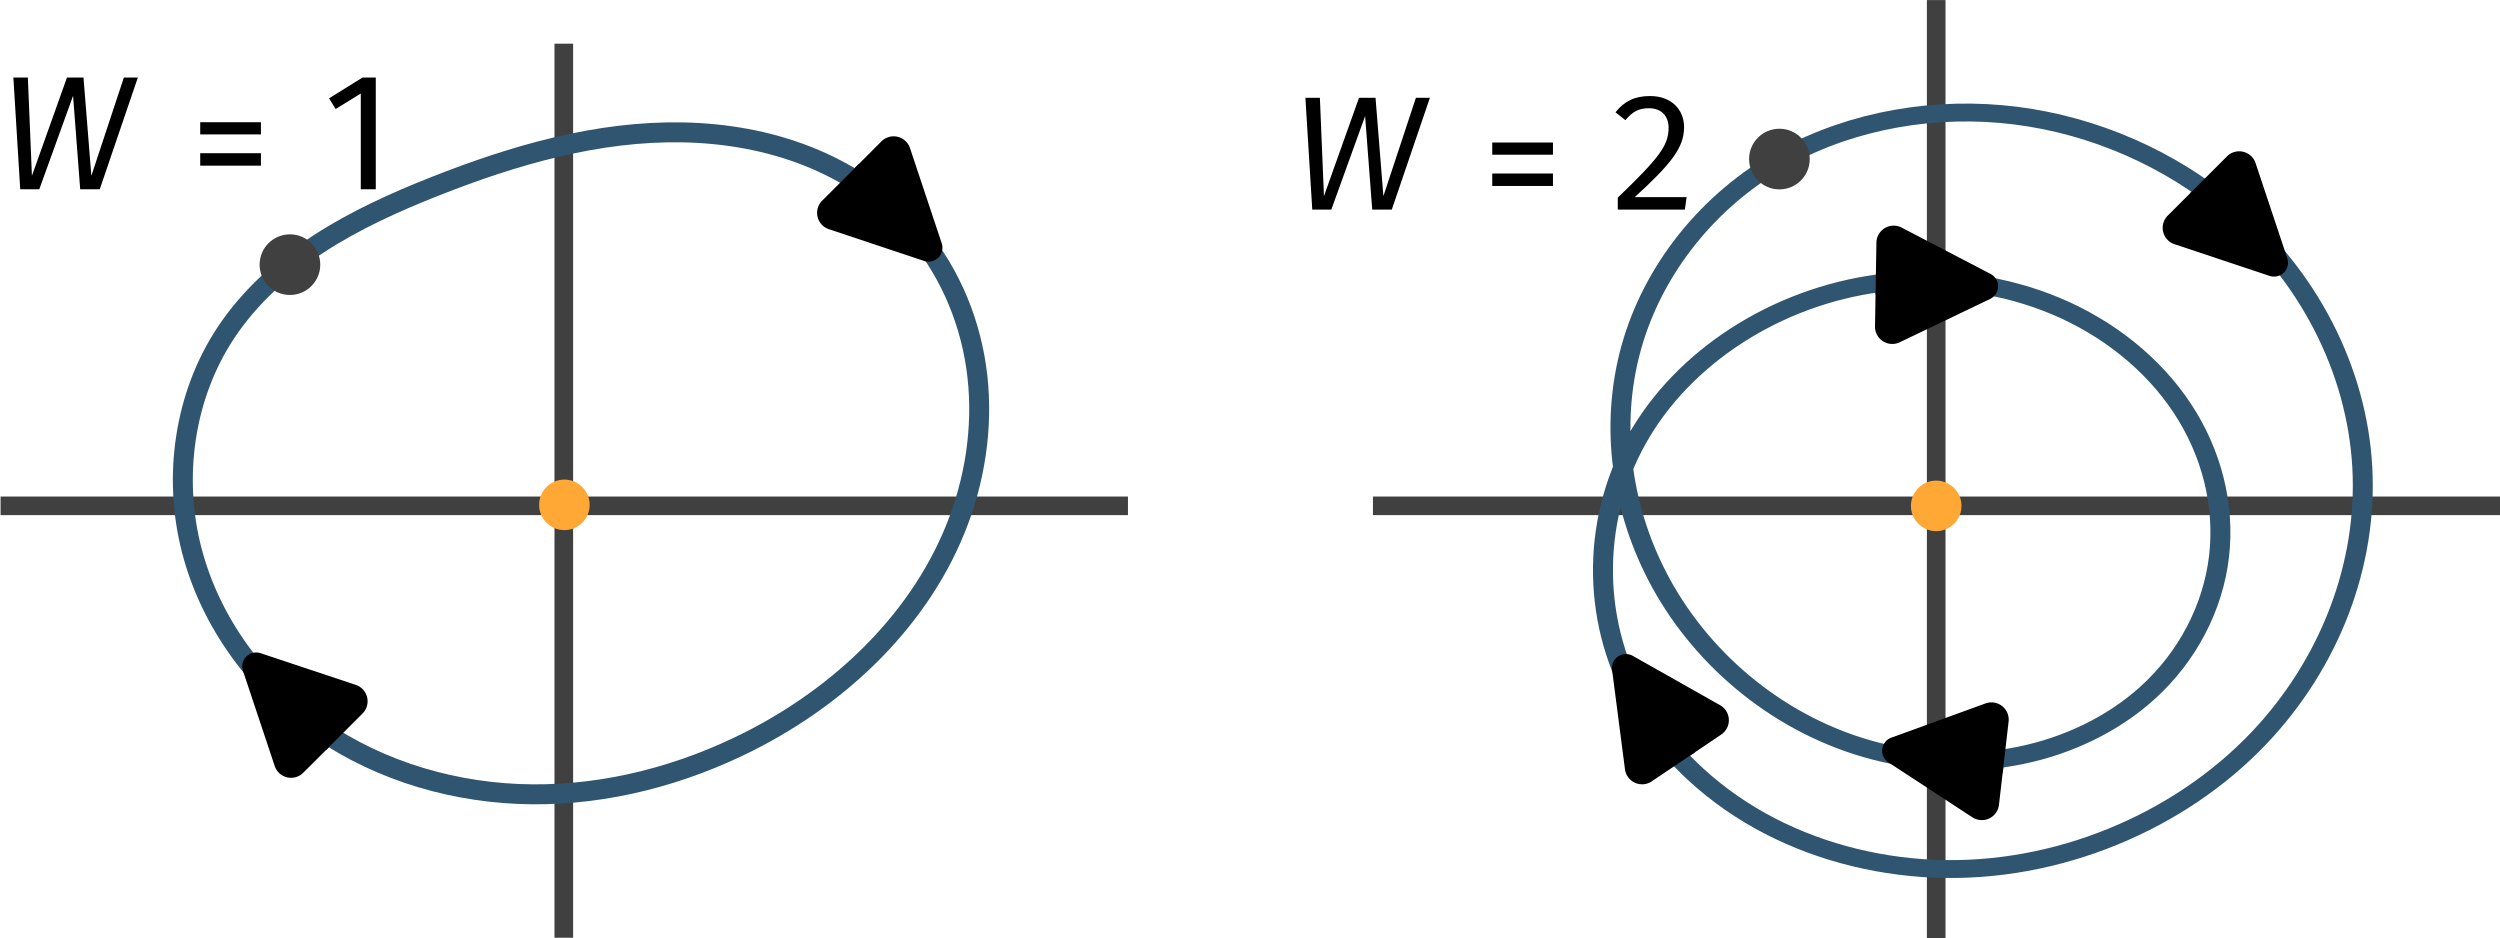 <?xml version="1.0" encoding="UTF-8" standalone="no"?>
<!-- Created with Inkscape (http://www.inkscape.org/) -->

<svg
   width="125.314mm"
   height="47.034mm"
   viewBox="0 0 125.314 47.034"
   version="1.1"
   id="svg1"
   inkscape:version="1.3.2 (091e20ef0f, 2023-11-25, custom)"
   sodipodi:docname="windingNumber.svg"
   xmlns:inkscape="http://www.inkscape.org/namespaces/inkscape"
   xmlns:sodipodi="http://sodipodi.sourceforge.net/DTD/sodipodi-0.dtd"
   xmlns="http://www.w3.org/2000/svg"
   xmlns:svg="http://www.w3.org/2000/svg"
   xmlns:ns3="http://www.iki.fi/pav/software/textext/">
  <sodipodi:namedview
     id="namedview1"
     pagecolor="#ffffff"
     bordercolor="#000000"
     borderopacity="0.25"
     inkscape:showpageshadow="2"
     inkscape:pageopacity="0.0"
     inkscape:pagecheckerboard="0"
     inkscape:deskcolor="#d1d1d1"
     inkscape:document-units="mm"
     showgrid="false"
     inkscape:zoom="1.8158851"
     inkscape:cx="210.36574"
     inkscape:cy="40.47613"
     inkscape:window-width="1914"
     inkscape:window-height="1044"
     inkscape:window-x="0"
     inkscape:window-y="30"
     inkscape:window-maximized="1"
     inkscape:current-layer="layer1" />
  <defs
     id="defs1">
    <marker
       style="overflow:visible"
       id="RoundedArrow"
       refX="0"
       refY="0"
       orient="auto-start-reverse"
       inkscape:stockid="Rounded arrow"
       markerWidth="1"
       markerHeight="1"
       viewBox="0 0 1 1"
       inkscape:isstock="true"
       inkscape:collect="always"
       preserveAspectRatio="xMidYMid">
      <path
         transform="scale(0.7)"
         d="m -0.211,-4.106 6.422,3.211 a 1,1 90 0 1 0,1.789 L -0.211,4.106 A 1.236,1.236 31.717 0 1 -2,3 v -6 a 1.236,1.236 148.283 0 1 1.789,-1.106 z"
         style="fill:context-stroke;fill-rule:evenodd;stroke:none"
         id="path8" />
    </marker>
    <inkscape:path-effect
       effect="spiro"
       id="path-effect11"
       is_visible="true"
       lpeversion="1" />
    <inkscape:path-effect
       effect="spiro"
       id="path-effect8"
       is_visible="true"
       lpeversion="1" />
    <inkscape:path-effect
       effect="spiro"
       id="path-effect7"
       is_visible="true"
       lpeversion="1" />
    <inkscape:path-effect
       effect="spiro"
       id="path-effect6"
       is_visible="true"
       lpeversion="1" />
    <inkscape:path-effect
       effect="spiro"
       id="path-effect4"
       is_visible="true"
       lpeversion="1" />
    <inkscape:path-effect
       effect="spiro"
       id="path-effect1"
       is_visible="true"
       lpeversion="1" />
    <inkscape:path-effect
       effect="spiro"
       id="path-effect1-4"
       is_visible="true"
       lpeversion="1" />
    <g
       id="id-7496bd1b-2d0d-4f61-9218-4c85515843c2-1">
      <g
         id="id-68e4302e-2240-42c5-93a5-63ccc8c4c632-0">
        <path
           d="M 8.516,-6.875 H 7.656 l -2,6.047 L 5.172,-6.875 H 4.156 L 2,-0.828 1.75,-6.875 H 0.859 L 1.281,0 H 2.453 L 4.531,-5.75 4.969,0 h 1.203 z m 0,0"
           id="id-ff7a6bd1-fb19-40ca-8dda-90ea6ede96dd-6" />
      </g>
      <g
         id="id-89fa1381-b7a6-46fb-9c86-cd00e19f39c6-3">
        <path
           d="M 0.625,-1.453 H 4.359 V -2.219 H 0.625 Z m 0,-1.922 h 3.734 v -0.75 H 0.625 Z m 0,0"
           id="id-1f0cf39f-17ad-4364-8b45-015b8f1ceb87-2" />
      </g>
      <g
         id="id-bace2f8d-6269-4971-8a6e-512673ac6e6b-0">
        <path
           d="m 2.75,0 h 0.922 v -6.875 h -0.812 l -2.062,1.281 0.406,0.656 L 2.75,-5.891 Z m 0,0"
           id="id-f1513baf-0893-4b4e-bc7b-00f6239a9c3c-6" />
      </g>
    </g>
    <marker
       style="overflow:visible"
       id="RoundedArrow-4"
       refX="0"
       refY="0"
       orient="auto-start-reverse"
       inkscape:stockid="Rounded arrow"
       markerWidth="1"
       markerHeight="1"
       viewBox="0 0 1 1"
       inkscape:isstock="true"
       inkscape:collect="always"
       preserveAspectRatio="xMidYMid">
      <path
         transform="scale(0.7)"
         d="m -0.211,-4.106 6.422,3.211 a 1,1 90 0 1 0,1.789 L -0.211,4.106 A 1.236,1.236 31.717 0 1 -2,3 v -6 a 1.236,1.236 148.283 0 1 1.789,-1.106 z"
         style="fill:context-stroke;fill-rule:evenodd;stroke:none"
         id="path8-5" />
    </marker>
    <inkscape:path-effect
       effect="spiro"
       id="path-effect11-2"
       is_visible="true"
       lpeversion="1" />
    <marker
       style="overflow:visible"
       id="RoundedArrow-43"
       refX="0"
       refY="0"
       orient="auto-start-reverse"
       inkscape:stockid="Rounded arrow"
       markerWidth="1"
       markerHeight="1"
       viewBox="0 0 1 1"
       inkscape:isstock="true"
       inkscape:collect="always"
       preserveAspectRatio="xMidYMid">
      <path
         transform="scale(0.7)"
         d="m -0.211,-4.106 6.422,3.211 a 1,1 90 0 1 0,1.789 L -0.211,4.106 A 1.236,1.236 31.717 0 1 -2,3 v -6 a 1.236,1.236 148.283 0 1 1.789,-1.106 z"
         style="fill:context-stroke;fill-rule:evenodd;stroke:none"
         id="path8-0" />
    </marker>
    <inkscape:path-effect
       effect="spiro"
       id="path-effect11-7"
       is_visible="true"
       lpeversion="1" />
    <marker
       style="overflow:visible"
       id="RoundedArrow-4-4"
       refX="0"
       refY="0"
       orient="auto-start-reverse"
       inkscape:stockid="Rounded arrow"
       markerWidth="1"
       markerHeight="1"
       viewBox="0 0 1 1"
       inkscape:isstock="true"
       inkscape:collect="always"
       preserveAspectRatio="xMidYMid">
      <path
         transform="scale(0.7)"
         d="m -0.211,-4.106 6.422,3.211 a 1,1 90 0 1 0,1.789 L -0.211,4.106 A 1.236,1.236 31.717 0 1 -2,3 v -6 a 1.236,1.236 148.283 0 1 1.789,-1.106 z"
         style="fill:context-stroke;fill-rule:evenodd;stroke:none"
         id="path8-5-3" />
    </marker>
    <inkscape:path-effect
       effect="spiro"
       id="path-effect11-2-1"
       is_visible="true"
       lpeversion="1" />
    <marker
       style="overflow:visible"
       id="RoundedArrow-4-4-6"
       refX="0"
       refY="0"
       orient="auto-start-reverse"
       inkscape:stockid="Rounded arrow"
       markerWidth="1"
       markerHeight="1"
       viewBox="0 0 1 1"
       inkscape:isstock="true"
       inkscape:collect="always"
       preserveAspectRatio="xMidYMid">
      <path
         transform="scale(0.7)"
         d="m -0.211,-4.106 6.422,3.211 a 1,1 90 0 1 0,1.789 L -0.211,4.106 A 1.236,1.236 31.717 0 1 -2,3 v -6 a 1.236,1.236 148.283 0 1 1.789,-1.106 z"
         style="fill:context-stroke;fill-rule:evenodd;stroke:none"
         id="path8-5-3-8" />
    </marker>
    <inkscape:path-effect
       effect="spiro"
       id="path-effect11-2-1-9"
       is_visible="true"
       lpeversion="1" />
    <marker
       style="overflow:visible"
       id="RoundedArrow-4-4-6-8"
       refX="0"
       refY="0"
       orient="auto-start-reverse"
       inkscape:stockid="Rounded arrow"
       markerWidth="1"
       markerHeight="1"
       viewBox="0 0 1 1"
       inkscape:isstock="true"
       inkscape:collect="always"
       preserveAspectRatio="xMidYMid">
      <path
         transform="scale(0.7)"
         d="m -0.211,-4.106 6.422,3.211 a 1,1 90 0 1 0,1.789 L -0.211,4.106 A 1.236,1.236 31.717 0 1 -2,3 v -6 a 1.236,1.236 148.283 0 1 1.789,-1.106 z"
         style="fill:context-stroke;fill-rule:evenodd;stroke:none"
         id="path8-5-3-8-7" />
    </marker>
    <inkscape:path-effect
       effect="spiro"
       id="path-effect11-2-1-9-1"
       is_visible="true"
       lpeversion="1" />
  </defs>
  <g
     inkscape:label="Layer 1"
     inkscape:groupmode="layer"
     id="layer1"
     transform="translate(11.61,-76.72)">
    <path
       style="fill:none;stroke:#404040;stroke-width:0.934;stroke-dasharray:none;stroke-dashoffset:0;stroke-opacity:1"
       d="M 16.651,77.399 V 126.754"
       id="path1"
       inkscape:path-effect="#path-effect1"
       inkscape:original-d="m 16.651354,77.399054 c 0,16.451759 0,32.903516 0,49.355276"
       transform="matrix(1,0,0,0.908,0,8.631)" />
    <path
       style="fill:none;stroke:#404040;stroke-width:0.934;stroke-dasharray:none;stroke-dashoffset:0;stroke-opacity:1"
       d="M 16.651,77.399 V 126.754"
       id="path1-8"
       inkscape:path-effect="#path-effect1-4"
       inkscape:original-d="m 16.651354,77.399054 c 0,16.451759 0,32.903516 0,49.355276"
       transform="matrix(0,1,-1.145,0,133.552,85.425)" />
    <path
       style="fill:none;stroke:#404040;stroke-width:0.934;stroke-dasharray:none;stroke-dashoffset:0;stroke-opacity:1"
       d="M 16.651,77.399 V 126.754"
       id="path2"
       inkscape:path-effect="#path-effect4"
       inkscape:original-d="m 16.651354,77.399054 c 0,16.451759 0,32.903516 0,49.355276"
       transform="matrix(1,0,0,0.953,68.792,2.962)" />
    <path
       style="fill:none;stroke:#404040;stroke-width:0.934;stroke-dasharray:none;stroke-dashoffset:0;stroke-opacity:1"
       d="M 16.651,77.399 V 126.754"
       id="path3"
       inkscape:path-effect="#path-effect6"
       inkscape:original-d="m 16.651354,77.399054 c 0,16.451759 0,32.903516 0,49.355276"
       transform="matrix(0,1,-1.145,0,202.343,85.425)" />
    <path
       style="fill:none;stroke:#305570;stroke-width:1;stroke-dasharray:none;stroke-dashoffset:0;stroke-opacity:1"
       d="m 5.002,89.589 c -2.019,0.798 -4.009,1.696 -5.829,2.879 -1.821,1.182 -3.474,2.66 -4.673,4.47 -2.083,3.144 -2.655,7.199 -1.721,10.853 0.935,3.654 3.317,6.88 6.42,9.024 3.103,2.144 6.891,3.225 10.662,3.257 3.772,0.032 7.522,-0.961 10.887,-2.663 4.648,-2.351 8.679,-6.202 10.495,-11.084 0.908,-2.441 1.245,-5.106 0.867,-7.683 -0.378,-2.577 -1.483,-5.058 -3.225,-6.994 -1.425,-1.583 -3.253,-2.784 -5.234,-3.565 -1.982,-0.781 -4.114,-1.151 -6.244,-1.191 -4.259,-0.081 -8.444,1.131 -12.406,2.698 z"
       id="path6"
       inkscape:path-effect="#path-effect7"
       inkscape:original-d="m 5.0015065,89.588831 c -7.9612455,-0.52478 -7.0013726,4.939306 -10.502059,7.34842 -3.5006863,2.409114 17.4995705,13.727599 26.2493555,20.470879 8.749787,6.74328 5.424294,-17.25411 8.13644,-25.760649 2.712146,-8.506535 -15.922491,-1.291715 -23.8837365,-2.05865 z"
       transform="translate(5.21,-3.536)" />
    <path
       style="fill:none;stroke:#305570;stroke-width:1;stroke-dasharray:none;stroke-dashoffset:0;stroke-opacity:1"
       d="m 73.514,86.861 c -3.833,2.355 -6.613,6.309 -7.692,10.677 -1.079,4.367 -0.484,9.099 1.493,13.14 2.152,4.399 6.034,8.034 10.737,9.397 2.352,0.681 4.876,0.791 7.263,0.247 2.387,-0.544 4.63,-1.748 6.355,-3.486 2.024,-2.041 3.298,-4.798 3.595,-7.657 0.297,-2.859 -0.376,-5.802 -1.839,-8.276 -1.462,-2.475 -3.699,-4.475 -6.298,-5.702 -2.599,-1.227 -5.548,-1.685 -8.404,-1.359 -5.162,0.589 -9.945,3.837 -12.407,8.412 -2.462,4.575 -2.539,10.351 -0.21,14.994 1.38,2.751 3.551,5.092 6.162,6.721 2.611,1.629 5.653,2.548 8.727,2.691 6.149,0.286 12.278,-2.618 16.266,-7.308 3.537,-4.16 5.442,-9.681 5.177,-15.135 -0.264,-5.454 -2.705,-10.78 -6.694,-14.508 -2.932,-2.741 -6.687,-4.621 -10.661,-5.18 -3.974,-0.559 -8.15,0.232 -11.57,2.333 z"
       id="path7"
       inkscape:path-effect="#path-effect8"
       inkscape:original-d="m 73.513977,86.86129 c -7.166761,-0.949061 -4.176197,15.87788 -6.199061,23.81682 -2.022864,7.93894 16.191143,4.10488 24.354663,6.15731 8.16352,2.05244 -8.235635,-15.50673 -12.946025,-22.994142 -4.710393,-7.487412 -8.656466,15.732702 -12.616654,23.406582 -3.960191,7.67389 20.769744,1.41616 31.154618,2.10405 10.384872,0.68789 -1.011002,-19.726758 -1.516504,-29.643438 -0.5055,-9.916679 -14.6989,-1.898121 -22.231037,-2.847182 z"
       transform="matrix(1.001,0,0,0.896,4.261,6.778)" />
    <g
       transform="matrix(0.815,0,0,0.815,-10.94,80.605)"
       ns3:version="1.10.2"
       ns3:texconverter="xelatex"
       ns3:pdfconverter="inkscape"
       ns3:text="$W=1$"
       ns3:preamble="/home/storage/.config/inkscape/extensions/textext/default_packages.tex"
       ns3:scale="1.2640100314960632"
       ns3:alignment="middle center"
       ns3:stroke-to-path="0"
       id="g9454"
       ns3:jacobian_sqrt="0.445915">
      <defs
         id="id-67711790-0a5a-47ef-bd1a-9b31e31a6d3b">
        <g
           id="id-7496bd1b-2d0d-4f61-9218-4c85515843c2">
          <g
             id="id-68e4302e-2240-42c5-93a5-63ccc8c4c632">
            <path
               d="M 8.516,-6.875 H 7.656 l -2,6.047 L 5.172,-6.875 H 4.156 L 2,-0.828 1.75,-6.875 H 0.859 L 1.281,0 H 2.453 L 4.531,-5.75 4.969,0 h 1.203 z m 0,0"
               id="id-ff7a6bd1-fb19-40ca-8dda-90ea6ede96dd" />
          </g>
          <g
             id="id-89fa1381-b7a6-46fb-9c86-cd00e19f39c6">
            <path
               d="M 0.625,-1.453 H 4.359 V -2.219 H 0.625 Z m 0,-1.922 h 3.734 v -0.75 H 0.625 Z m 0,0"
               id="id-1f0cf39f-17ad-4364-8b45-015b8f1ceb87" />
          </g>
          <g
             id="id-bace2f8d-6269-4971-8a6e-512673ac6e6b">
            <path
               d="m 2.75,0 h 0.922 v -6.875 h -0.812 l -2.062,1.281 0.406,0.656 L 2.75,-5.891 Z m 0,0"
               id="id-f1513baf-0893-4b4e-bc7b-00f6239a9c3c" />
          </g>
        </g>
      </defs>
      <g
         fill="#000000"
         fill-opacity="1"
         id="id-684f2f4a-e2c1-449b-bf28-5840d0d3c882"
         transform="translate(-293.952,-127.89)">
        <g
           transform="translate(293.093,134.765)"
           id="g315">
          <path
             d="M 8.516,-6.875 H 7.656 l -2,6.047 L 5.172,-6.875 H 4.156 L 2,-0.828 1.75,-6.875 H 0.859 L 1.281,0 H 2.453 L 4.531,-5.75 4.969,0 h 1.203 z m 0,0"
             id="id-cc311293-17f9-4e65-8584-aaa674599c92" />
        </g>
      </g>
      <g
         fill="#000000"
         fill-opacity="1"
         id="id-1a0f1e3a-5ef4-4c5d-b7f4-87b72e6860f2"
         transform="translate(-293.952,-127.89)">
        <g
           transform="translate(304.819,134.765)"
           id="g4627">
          <path
             d="M 0.625,-1.453 H 4.359 V -2.219 H 0.625 Z m 0,-1.922 h 3.734 v -0.75 H 0.625 Z m 0,0"
             id="id-88391f9d-3fcb-4842-9134-fed46fa046c4" />
        </g>
      </g>
      <g
         fill="#000000"
         fill-opacity="1"
         id="id-d2544009-346c-4fe7-a179-f12dc853c454"
         transform="translate(-293.952,-127.89)">
        <g
           transform="translate(312.57,134.765)"
           id="g3628">
          <path
             d="m 2.75,0 h 0.922 v -6.875 h -0.812 l -2.062,1.281 0.406,0.656 L 2.75,-5.891 Z m 0,0"
             id="id-4921fc3f-efa5-4d7a-be06-904ab49d33ab" />
        </g>
      </g>
    </g>
    <g
       transform="matrix(0.815,0,0,0.815,53.824,81.534)"
       ns3:version="1.10.2"
       ns3:texconverter="xelatex"
       ns3:pdfconverter="inkscape"
       ns3:text="$W=2$"
       ns3:preamble="/home/storage/.config/inkscape/extensions/textext/default_packages.tex"
       ns3:scale="2.310628904489364"
       ns3:alignment="middle center"
       ns3:stroke-to-path="0"
       id="g9454-3"
       ns3:jacobian_sqrt="0.815139">
      <defs
         id="id-912cfb21-030a-456c-8d7e-54f802db2a5c">
        <g
           id="id-39969a8c-82d7-43e1-ae10-3ea1f5dba658">
          <g
             id="id-3adb3f17-7ffc-4561-8d9b-1f68edfdd10b">
            <path
               d="M 8.516,-6.875 H 7.656 l -2,6.047 L 5.172,-6.875 H 4.156 L 2,-0.828 1.75,-6.875 H 0.859 L 1.281,0 H 2.453 L 4.531,-5.75 4.969,0 h 1.203 z m 0,0"
               id="id-e5587c2a-f1d3-4f12-b4f5-a671d152b14b" />
          </g>
          <g
             id="id-c2a401e0-199d-4f62-8404-1b58aa032af1">
            <path
               d="M 0.625,-1.453 H 4.359 V -2.219 H 0.625 Z m 0,-1.922 h 3.734 v -0.75 H 0.625 Z m 0,0"
               id="id-d332532d-f79e-49e2-96c7-8fe0d4adc7a6" />
          </g>
          <g
             id="id-1e52fcdc-0f25-47dc-93b3-5d838afd531f">
            <path
               d="m 2.578,-6.984 c -0.953,0 -1.594,0.328 -2.125,1 L 1.062,-5.5 C 1.5,-6.016 1.859,-6.234 2.516,-6.234 c 0.75,0 1.203,0.469 1.203,1.203 0,1.094 -0.578,1.844 -3.125,4.297 V 0 h 4.125 l 0.109,-0.766 h -3.188 C 3.875,-2.812 4.672,-3.812 4.672,-5.062 c 0,-1.094 -0.781,-1.922 -2.094,-1.922 z m 0,0"
               id="id-38ee351a-9053-4424-b166-8c0c11943943" />
          </g>
        </g>
      </defs>
      <g
         fill="#000000"
         fill-opacity="1"
         id="id-3dcaf0d2-bcf5-43e1-818c-932c1c316a06"
         transform="translate(-293.952,-127.781)">
        <g
           transform="translate(293.093,134.765)"
           id="g8053">
          <path
             d="M 8.516,-6.875 H 7.656 l -2,6.047 L 5.172,-6.875 H 4.156 L 2,-0.828 1.75,-6.875 H 0.859 L 1.281,0 H 2.453 L 4.531,-5.75 4.969,0 h 1.203 z m 0,0"
             id="id-578af259-e9df-4ba3-b087-3ea55bdb11d6" />
        </g>
      </g>
      <g
         fill="#000000"
         fill-opacity="1"
         id="id-35cf87ea-ce66-49bf-8a1d-e094f4159c8a"
         transform="translate(-293.952,-127.781)">
        <g
           transform="translate(304.819,134.765)"
           id="g994">
          <path
             d="M 0.625,-1.453 H 4.359 V -2.219 H 0.625 Z m 0,-1.922 h 3.734 v -0.75 H 0.625 Z m 0,0"
             id="id-44ddb31c-2fcf-4425-8a30-8b5747630213" />
        </g>
      </g>
      <g
         fill="#000000"
         fill-opacity="1"
         id="id-1403982c-bba7-4459-8dee-7315bd40ed52"
         transform="translate(-293.952,-127.781)">
        <g
           transform="translate(312.57,134.765)"
           id="g2521">
          <path
             d="m 2.578,-6.984 c -0.953,0 -1.594,0.328 -2.125,1 L 1.062,-5.5 C 1.5,-6.016 1.859,-6.234 2.516,-6.234 c 0.75,0 1.203,0.469 1.203,1.203 0,1.094 -0.578,1.844 -3.125,4.297 V 0 h 4.125 l 0.109,-0.766 h -3.188 C 3.875,-2.812 4.672,-3.812 4.672,-5.062 c 0,-1.094 -0.781,-1.922 -2.094,-1.922 z m 0,0"
             id="id-71cad9aa-414f-4387-9fc5-3bb706e69940" />
        </g>
      </g>
    </g>
    <path
       style="fill:none;stroke:#305570;stroke-width:1;stroke-dasharray:none;stroke-dashoffset:0;stroke-opacity:1;marker-end:url(#RoundedArrow)"
       d="m -60.083,99.46 h 1.408"
       id="path11"
       inkscape:path-effect="#path-effect11"
       inkscape:original-d="m -60.083426,99.460421 h 1.407717"
       sodipodi:nodetypes="cc"
       transform="rotate(45,2.608,202.418)" />
    <path
       style="fill:none;stroke:#305570;stroke-width:1;stroke-dasharray:none;stroke-dashoffset:0;stroke-opacity:1;marker-end:url(#RoundedArrow-43)"
       d="m -60.083,99.46 h 1.408"
       id="path11-6"
       inkscape:path-effect="#path-effect11-7"
       inkscape:original-d="m -60.083426,99.460421 h 1.407717"
       sodipodi:nodetypes="cc"
       transform="rotate(45,35.425,284.21)" />
    <path
       style="fill:none;stroke:#305570;stroke-width:1;stroke-dasharray:none;stroke-dashoffset:0;stroke-opacity:1;marker-end:url(#RoundedArrow-4)"
       d="m -60.083,99.46 h 1.408"
       id="path11-4"
       inkscape:path-effect="#path-effect11-2"
       inkscape:original-d="m -60.083426,99.460421 h 1.407717"
       sodipodi:nodetypes="cc"
       transform="rotate(-135,-24.494,93.221)" />
    <path
       style="fill:none;stroke:#305570;stroke-width:1;stroke-dasharray:none;stroke-dashoffset:0;stroke-opacity:1;marker-end:url(#RoundedArrow-4-4)"
       d="m -60.083,99.46 h 1.408"
       id="path11-4-9"
       inkscape:path-effect="#path-effect11-2-1"
       inkscape:original-d="m -60.083426,99.460421 h 1.407717"
       sodipodi:nodetypes="cc"
       transform="rotate(-123.959,10.484,71.697)" />
    <path
       style="fill:none;stroke:#305570;stroke-width:1;stroke-dasharray:none;stroke-dashoffset:0;stroke-opacity:1;marker-end:url(#RoundedArrow-4-4-6)"
       d="m -60.083,99.46 h 1.408"
       id="path11-4-9-6"
       inkscape:path-effect="#path-effect11-2-1-9"
       inkscape:original-d="m -60.083426,99.460421 h 1.407717"
       sodipodi:nodetypes="cc"
       transform="rotate(0.961,516.656,8590.192)" />
    <path
       style="fill:none;stroke:#305570;stroke-width:1;stroke-dasharray:none;stroke-dashoffset:0;stroke-opacity:1;marker-end:url(#RoundedArrow-4-4-6-8)"
       d="m -60.083,99.46 h 1.408"
       id="path11-4-9-6-2"
       inkscape:path-effect="#path-effect11-2-1-9-1"
       inkscape:original-d="m -60.083426,99.460421 h 1.407717"
       sodipodi:nodetypes="cc"
       transform="matrix(-0.993,-0.115,-0.115,0.993,40.614,9.305)" />
    <circle
       style="fill:#404040;fill-opacity:1;stroke:none;stroke-width:1;stroke-dasharray:none;stroke-dashoffset:0;stroke-opacity:1"
       id="path12"
       cx="2.923"
       cy="89.986"
       r="1.52" />
    <circle
       style="fill:#404040;fill-opacity:1;stroke:none;stroke-width:1;stroke-dasharray:none;stroke-dashoffset:0;stroke-opacity:1"
       id="path12-5"
       cx="77.584"
       cy="84.693"
       r="1.52" />
    <circle
       style="fill:#ffa835;fill-opacity:1;stroke:none;stroke-width:1;stroke-dasharray:none;stroke-dashoffset:0;stroke-opacity:1"
       id="path13"
       cx="16.68"
       cy="102.026"
       r="1.267" />
    <circle
       style="fill:#ffa835;fill-opacity:1;stroke:none;stroke-width:1;stroke-dasharray:none;stroke-dashoffset:0;stroke-opacity:1"
       id="path13-6"
       cx="85.443"
       cy="102.077"
       r="1.267" />
  </g>
</svg>
